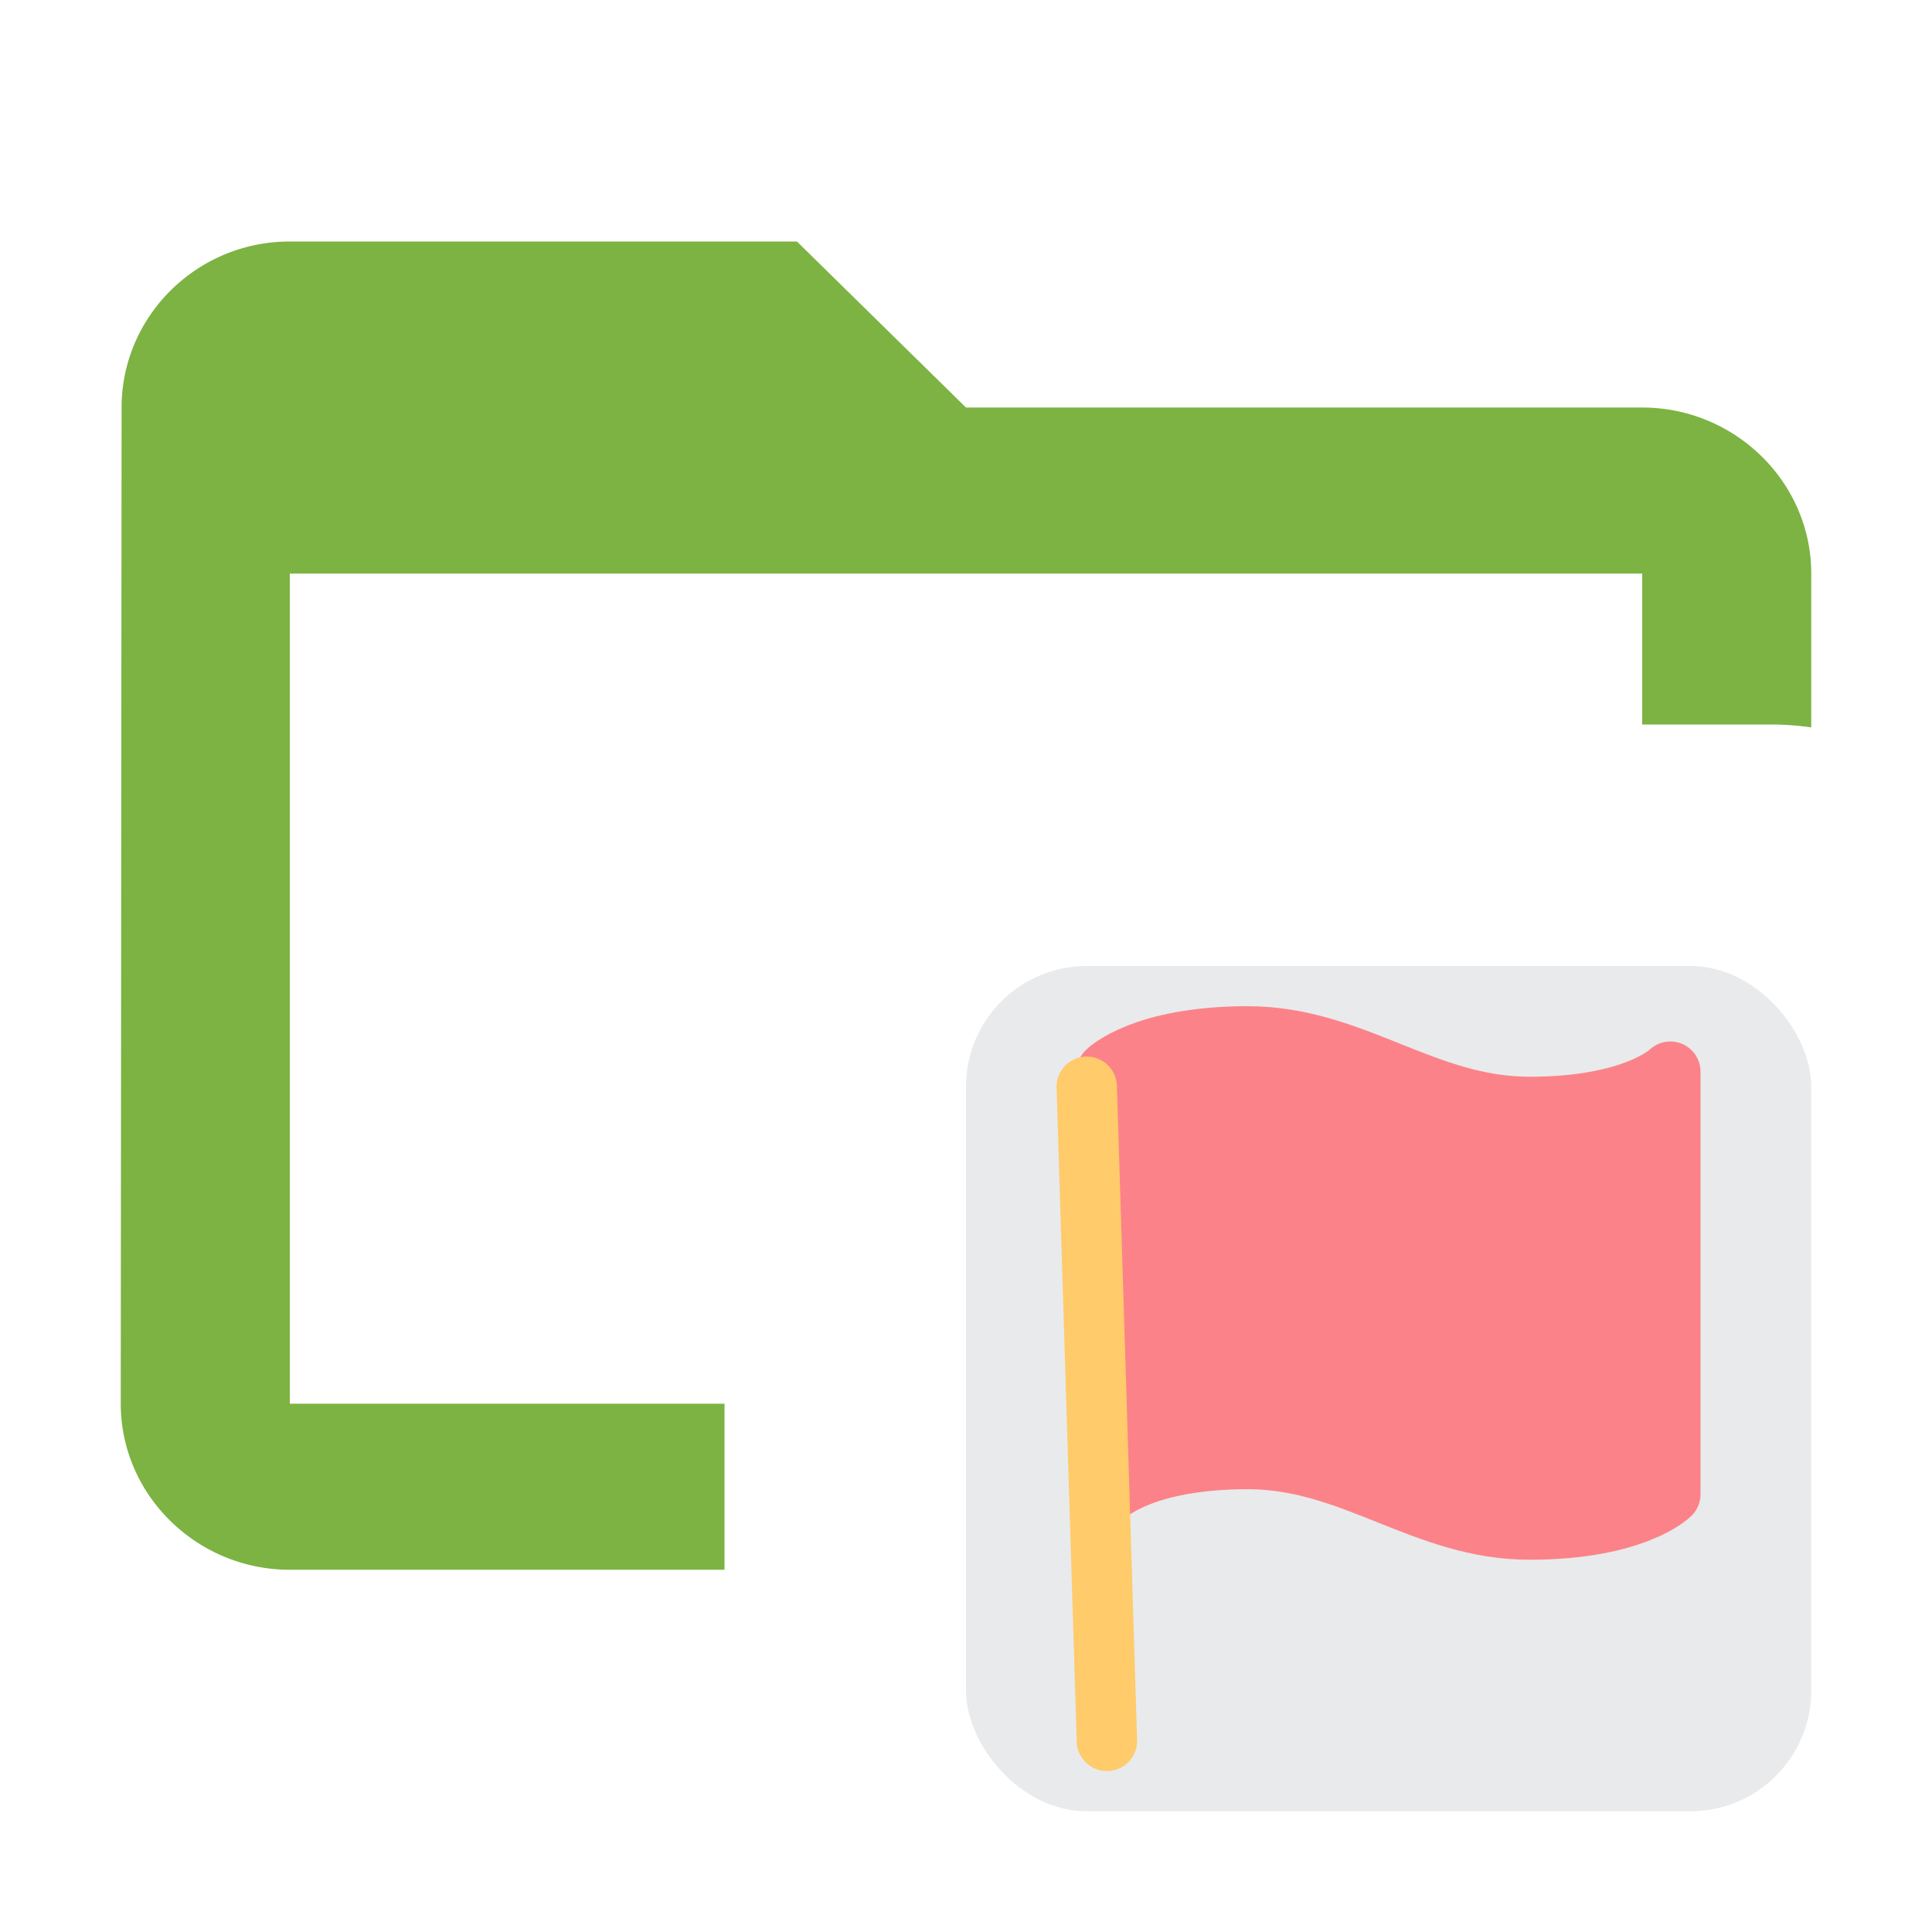 <svg xmlns="http://www.w3.org/2000/svg" width="16" height="16" fill="none"><path fill="#7CB342" fill-rule="evenodd" d="M8 3.375h5.6c.77 0 1.4.619 1.4 1.375v1.274A2.354 2.354 0 0 0 14.667 6H13.6V4.75H2.4v6.875H6V13H2.4c-.77 0-1.4-.619-1.4-1.375l.007-8.25C1.007 2.619 1.63 2 2.4 2h4.2z" clip-rule="evenodd"/><rect width="7" height="7" x="8" y="8" fill="#252D3A" opacity=".1" rx="1"/><path fill="#FC8289" stroke="#FC8289" stroke-linecap="round" stroke-linejoin="round" stroke-width=".5" d="M9.167 12.375s.291-.292 1.166-.292 1.459.584 2.334.584 1.166-.292 1.166-.292v-3.5s-.291.292-1.166.292-1.459-.584-2.334-.584-1.166.292-1.166.292z"/><path stroke="#FFCB6B" stroke-linecap="round" stroke-linejoin="round" stroke-width=".5" d="M9.167 14.417 9 9"/></svg>